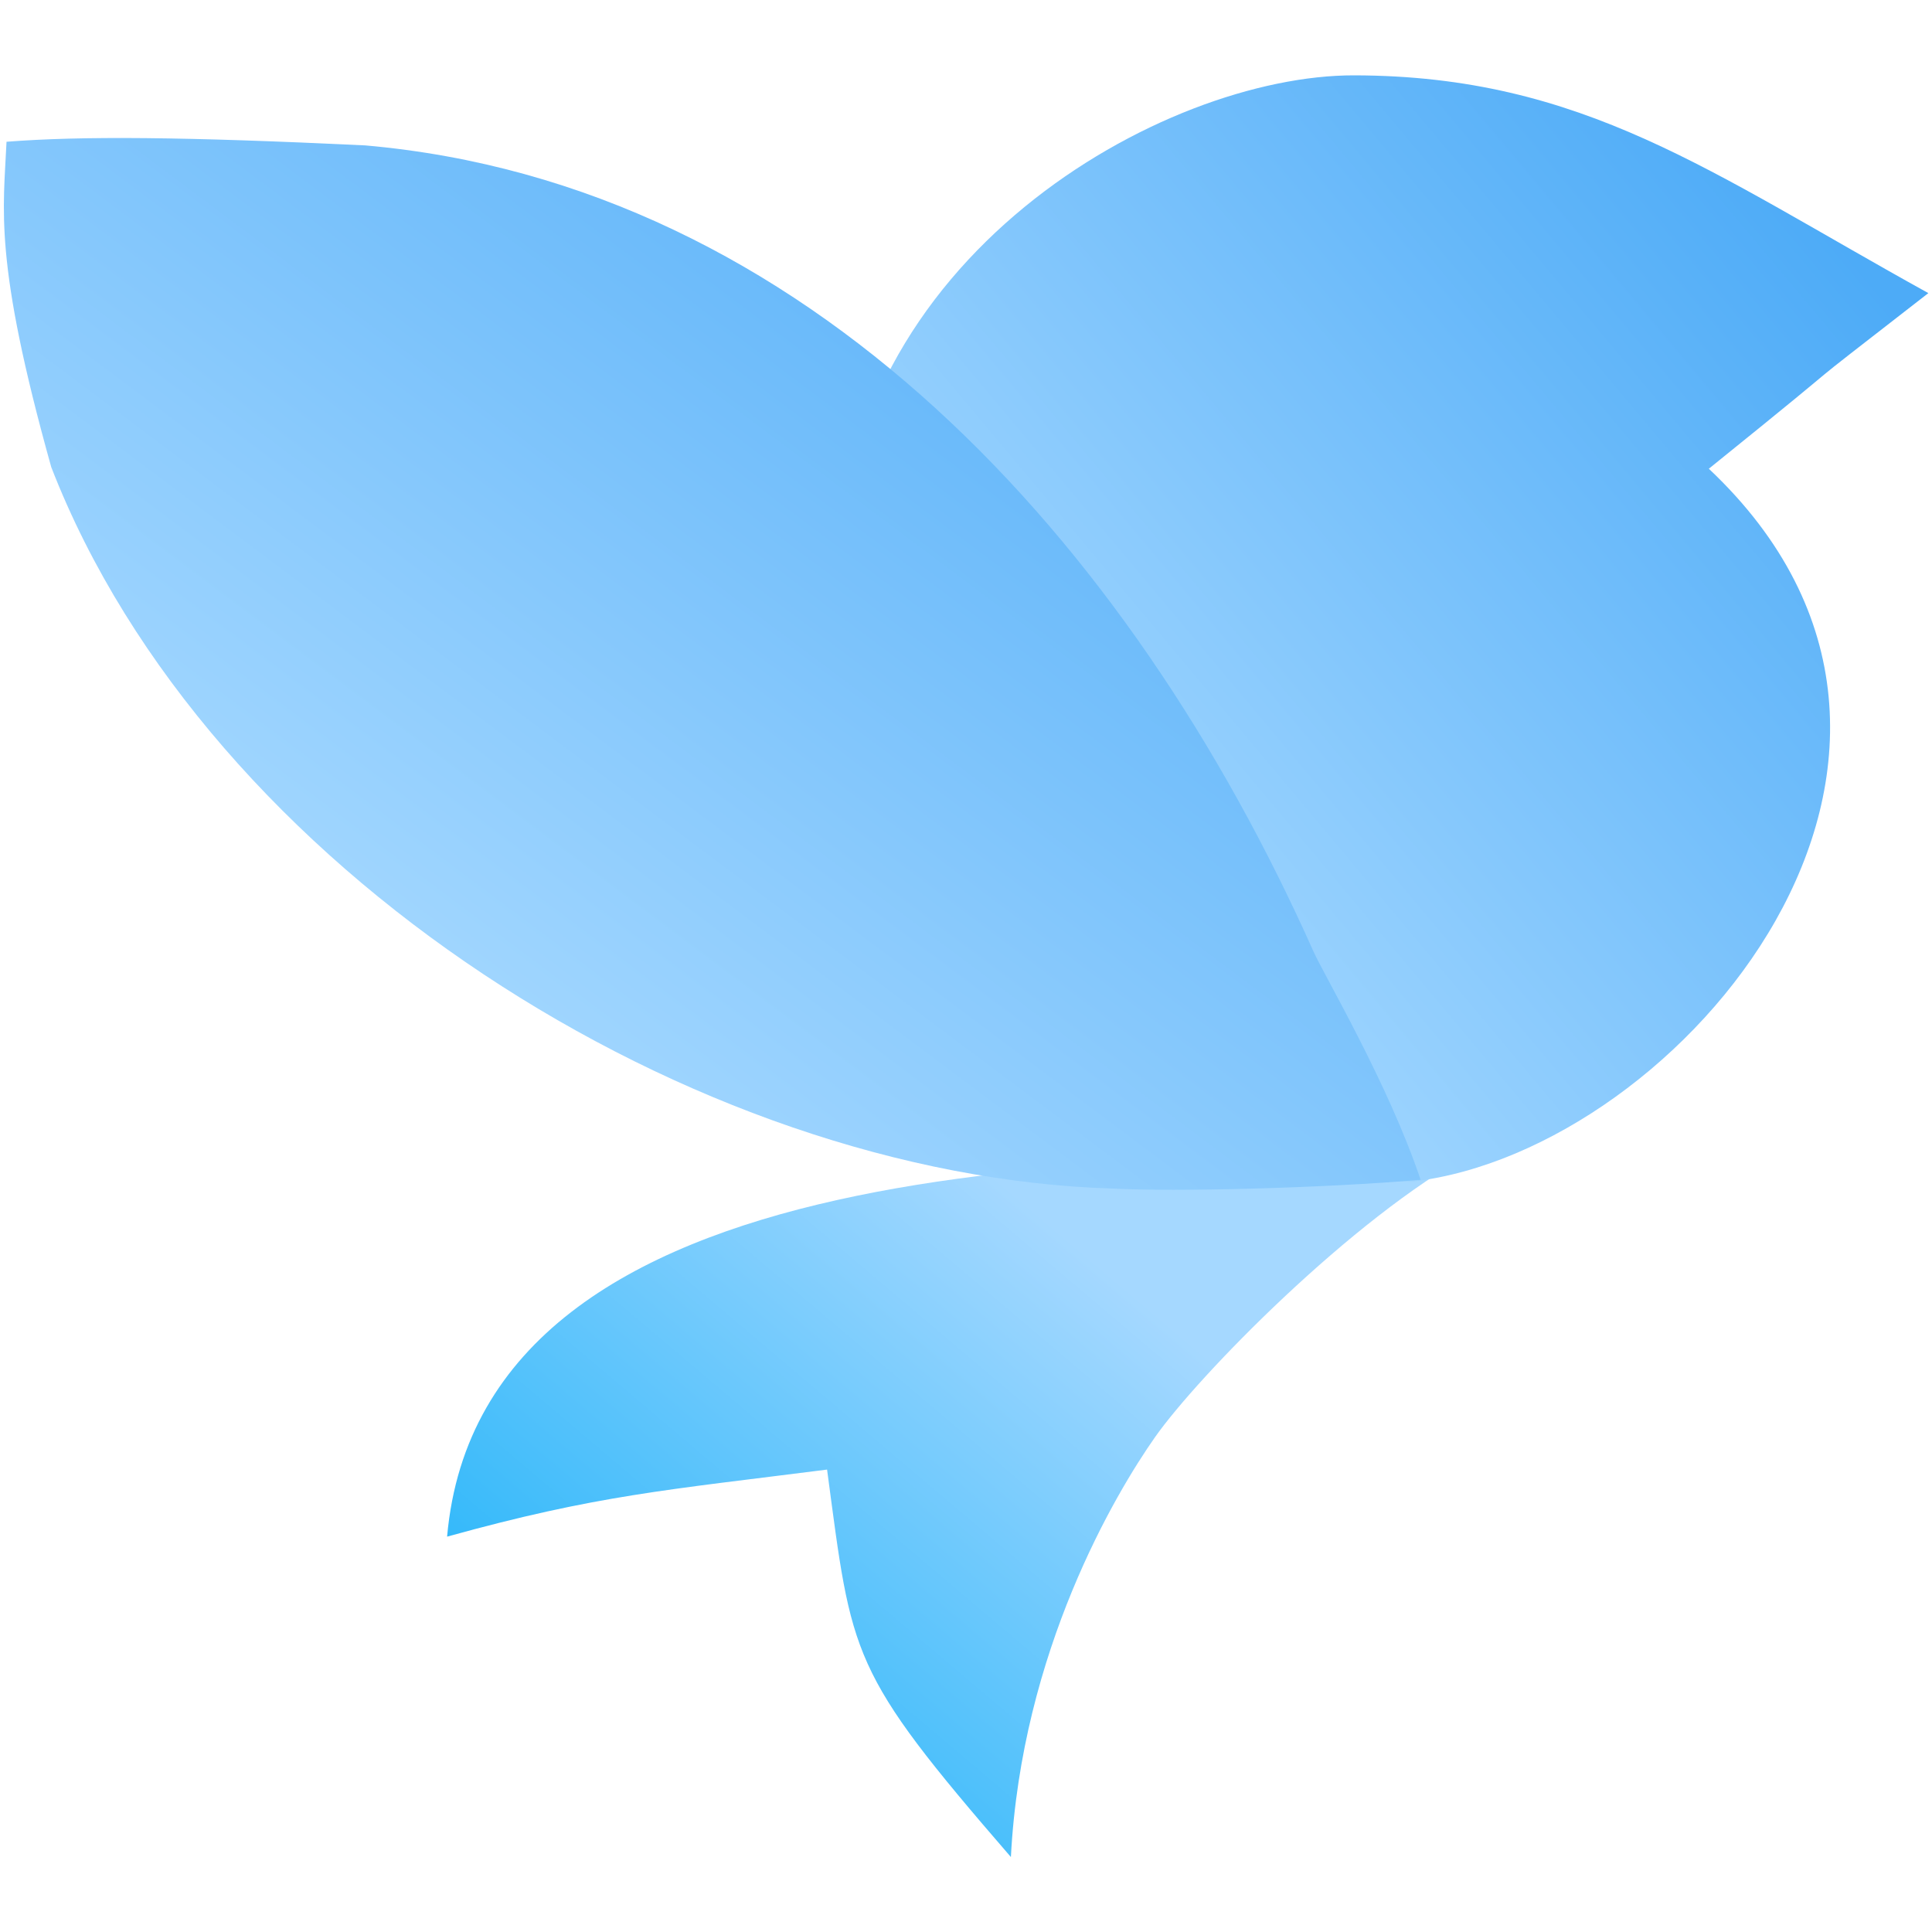 <?xml version="1.0" standalone="no"?>
<!DOCTYPE svg PUBLIC "-//W3C//DTD SVG 20010904//EN" "http://www.w3.org/TR/2001/REC-SVG-20010904/DTD/svg10.dtd">
<!-- Created using Krita: https://krita.org -->
<svg xmlns="http://www.w3.org/2000/svg" 
    xmlns:xlink="http://www.w3.org/1999/xlink"
    xmlns:krita="http://krita.org/namespaces/svg/krita"
    xmlns:sodipodi="http://sodipodi.sourceforge.net/DTD/sodipodi-0.dtd"
    width="120pt"
    height="120pt"
    viewBox="0 0 120 120">
<defs>
  <linearGradient id="gradient0" gradientUnits="objectBoundingBox" x1="-0.155" y1="0.901" x2="0.678" y2="0.222" spreadMethod="pad">
   <stop stop-color="#00abf7" offset="0" stop-opacity="1"/>
   <stop stop-color="#a5d8ff" offset="1" stop-opacity="1"/>
  </linearGradient>
  <linearGradient id="gradient1" gradientUnits="objectBoundingBox" x1="0.85" y1="0.146" x2="0.137" y2="0.705" spreadMethod="pad">
   <stop stop-color="#4dabf7" offset="0" stop-opacity="1"/>
   <stop stop-color="#a5d8ff" offset="1" stop-opacity="1"/>
  </linearGradient>
  <linearGradient id="gradient2" gradientUnits="objectBoundingBox" x1="0.937" y1="0.057" x2="0.217" y2="0.757" spreadMethod="pad">
   <stop stop-color="#4dabf7" offset="0" stop-opacity="1"/>
   <stop stop-color="#a5d8ff" offset="1" stop-opacity="1"/>
  </linearGradient>
 </defs>
<g id="group0" transform="matrix(1.818 0 0 1.818 0.24 4.68)" fill="none">
  <path id="shape0" transform="translate(15.143, 36.824)" fill="url(#gradient0)" fill-rule="evenodd" stroke="none" stroke-width="0.24" stroke-linecap="square" stroke-linejoin="bevel" d="M24.183 9.707C25.657 7.607 30.924 2.22 35.008 0C22.669 0.195 1.188 -0.293 0 13.101C5.119 11.681 7.501 11.508 12.982 10.81C13.842 17.243 13.723 17.648 19.262 24.047C19.625 17.011 22.839 11.621 24.183 9.707Z" sodipodi:nodetypes="cccccs"/>
  <path id="shape1" transform="translate(28.498, 0)" fill="url(#gradient1)" fill-rule="evenodd" stroke="none" stroke-width="0.48" stroke-linecap="square" stroke-linejoin="bevel" d="M29.752 13.44C35.872 8.503 31.659 11.784 37.252 7.44C29.826 3.336 25.457 0.013 17.632 1.45447e-05C11.122 -0.011 1.36353e-15 6.215 0 17.349C-1.36353e-15 28.483 8.519 37.791 19.653 37.791C28.807 36.711 40.141 23.226 29.752 13.44Z" sodipodi:nodetypes="ccsccc"/>
  <path id="shape2" transform="translate(0, 2.141)" fill="url(#gradient2)" fill-rule="evenodd" stroke="none" stroke-width="0.24" stroke-linecap="square" stroke-linejoin="bevel" d="M44.743 27.792C38.459 13.703 27.397 1.572 12.343 0.252C6.159 -0.043 2.656 -0.072 0.091 0.128C-0.012 2.449 -0.365 4.151 1.619 11.244C6.964 25.008 23.568 35.472 37.903 35.892C40.004 36.006 45.066 35.88 48.403 35.592C47.299 32.305 45.098 28.59 44.743 27.792Z" sodipodi:nodetypes="ccccccs"/>
 </g>
</svg>
